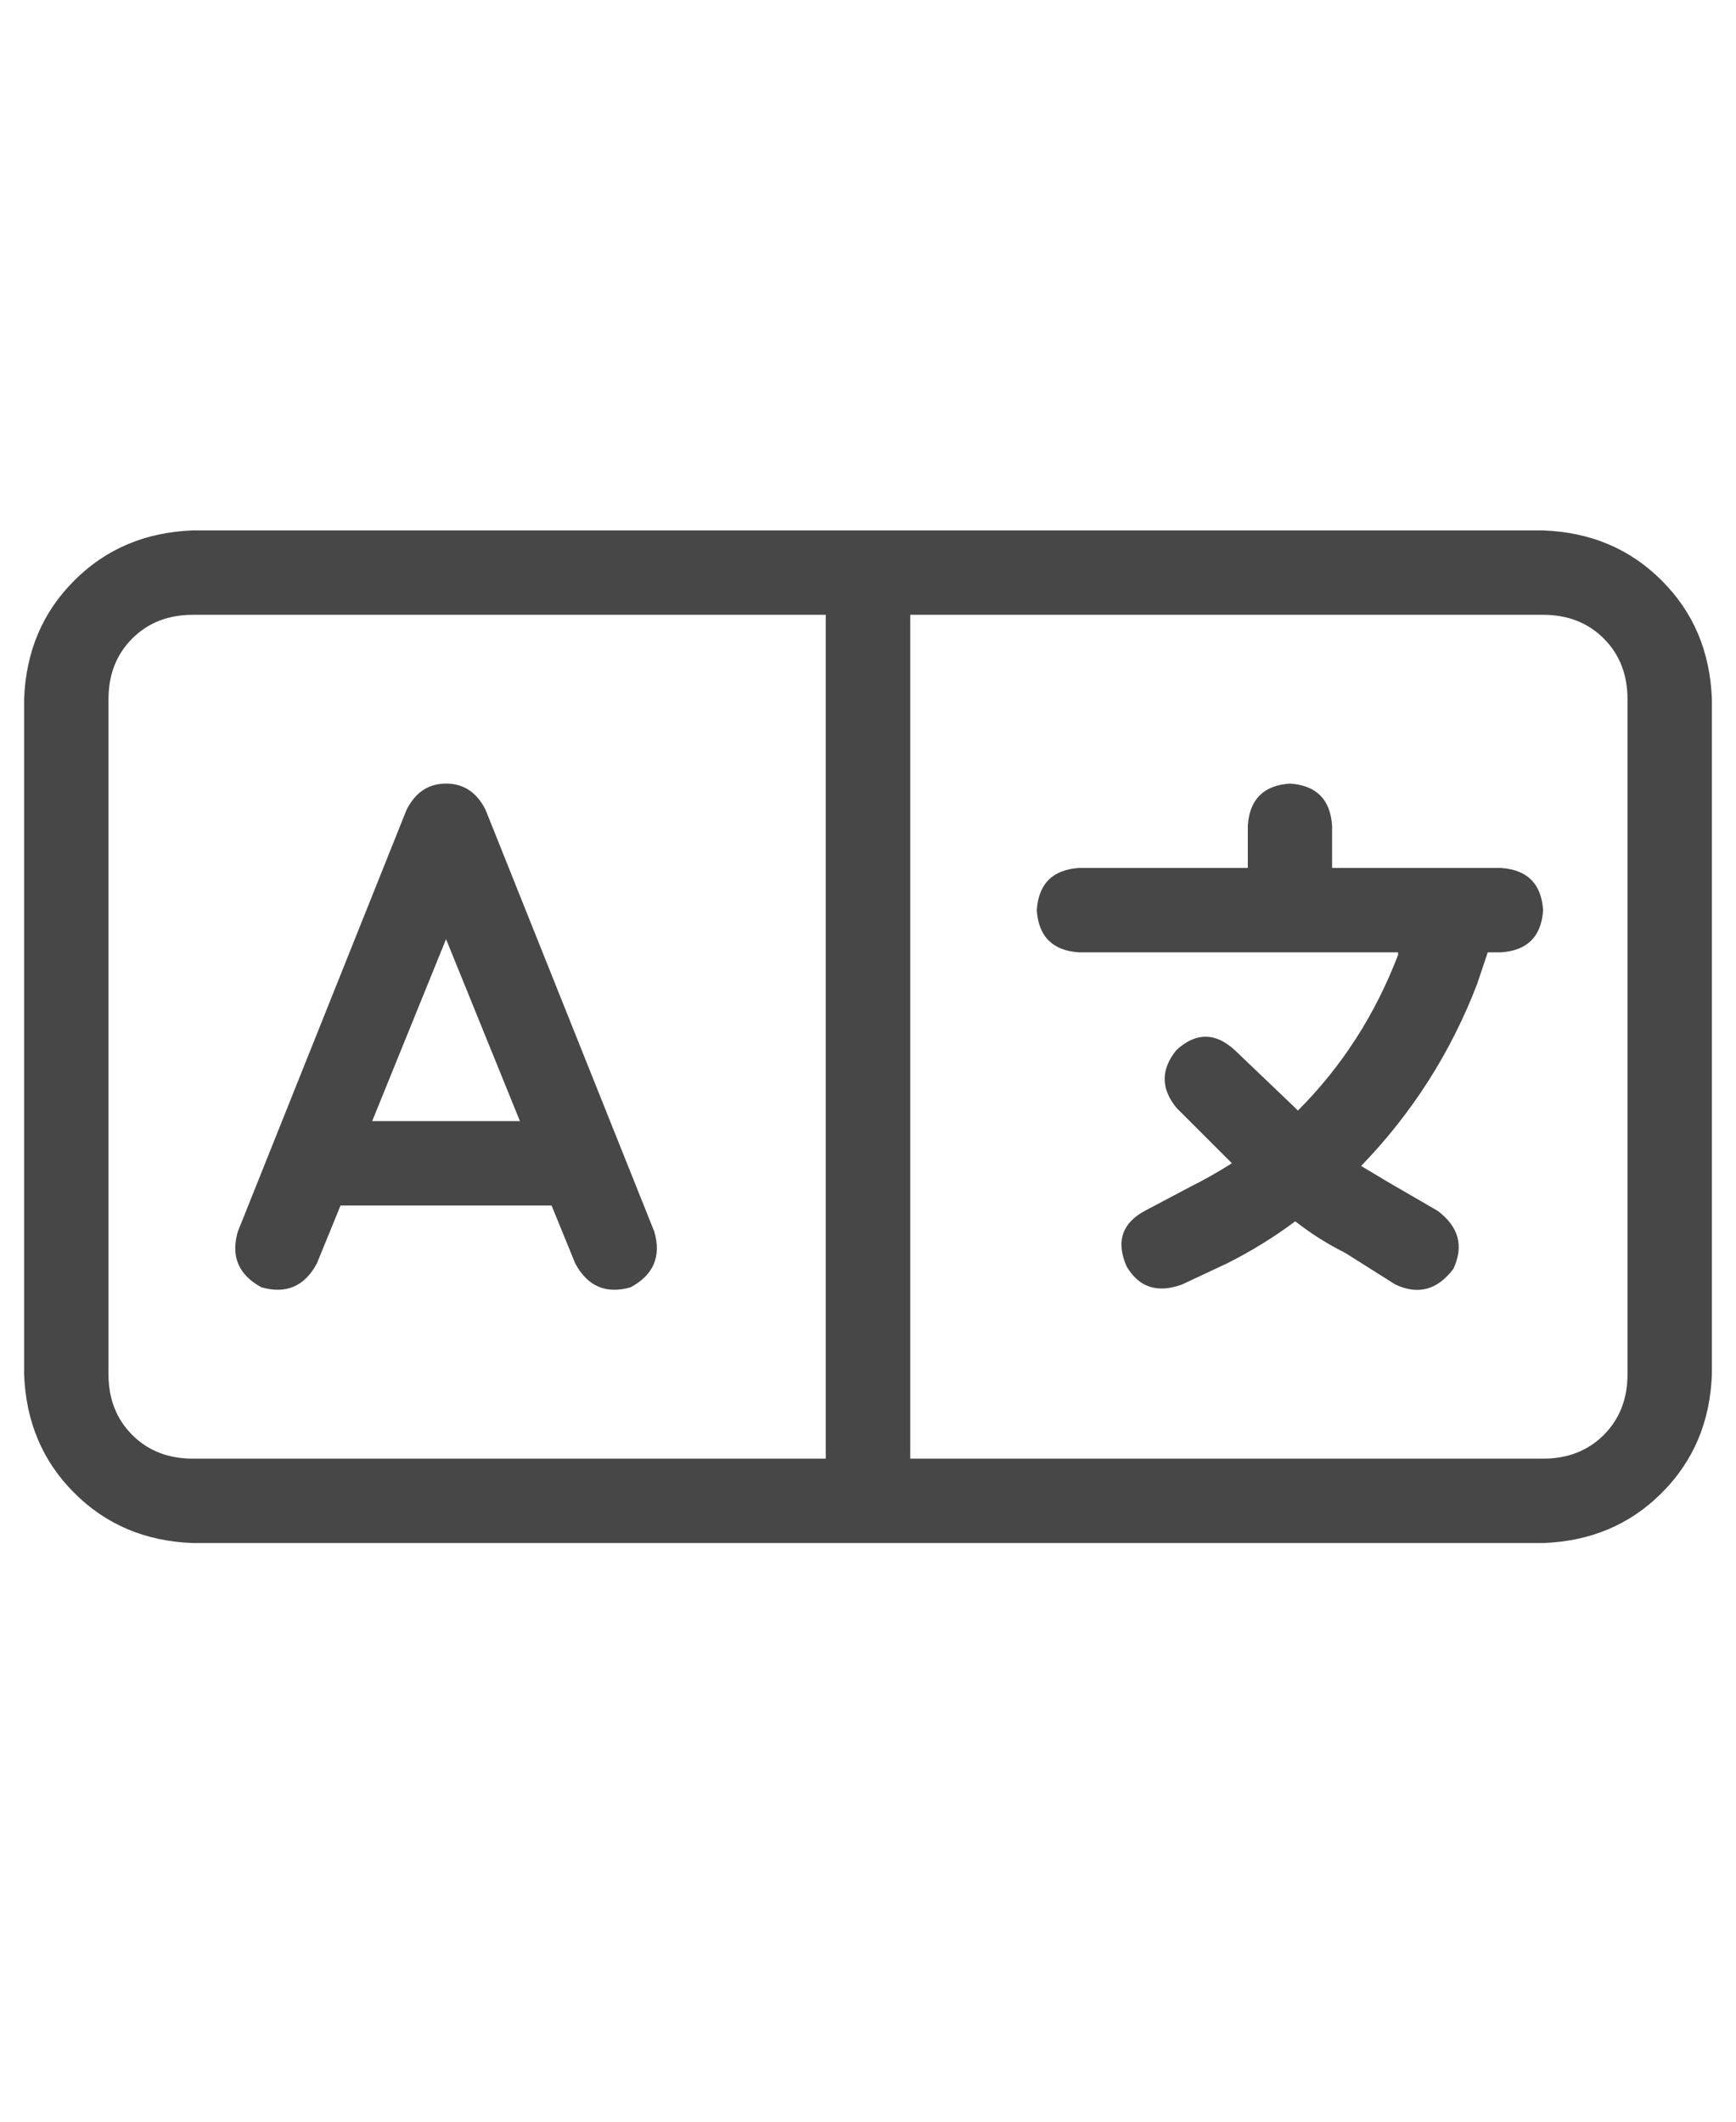<svg width="18" height="22" viewBox="0 0 18 22" fill="none" xmlns="http://www.w3.org/2000/svg">
<g id="label-paired / sm / language-sm / regular" clip-path="url(#clip0_1731_2591)">
<path id="icon" d="M8.562 6.375H2C1.745 6.375 1.535 6.457 1.371 6.621C1.207 6.785 1.125 6.995 1.125 7.25V14.25C1.125 14.505 1.207 14.715 1.371 14.879C1.535 15.043 1.745 15.125 2 15.125H8.562V6.375ZM9.438 6.375V15.125H16C16.255 15.125 16.465 15.043 16.629 14.879C16.793 14.715 16.875 14.505 16.875 14.25V7.25C16.875 6.995 16.793 6.785 16.629 6.621C16.465 6.457 16.255 6.375 16 6.375H9.438ZM17.75 7.25V14.25C17.732 14.742 17.559 15.152 17.23 15.48C16.902 15.809 16.492 15.982 16 16H2C1.508 15.982 1.098 15.809 0.77 15.48C0.441 15.152 0.268 14.742 0.25 14.25V7.25C0.268 6.758 0.441 6.348 0.77 6.02C1.098 5.691 1.508 5.518 2 5.5H16C16.492 5.518 16.902 5.691 17.23 6.02C17.559 6.348 17.732 6.758 17.75 7.25ZM5.035 8.398L6.785 12.773C6.858 13.029 6.776 13.22 6.539 13.348C6.284 13.421 6.092 13.338 5.965 13.102L5.719 12.5H3.531L3.285 13.102C3.158 13.338 2.966 13.421 2.711 13.348C2.474 13.22 2.392 13.029 2.465 12.773L4.215 8.398C4.306 8.216 4.443 8.125 4.625 8.125C4.807 8.125 4.944 8.216 5.035 8.398ZM4.625 9.738L3.859 11.625H5.391L4.625 9.738ZM13.812 8.562V9H15.125H15.562C15.836 9.018 15.982 9.164 16 9.438C15.982 9.711 15.836 9.857 15.562 9.875H15.426L15.316 10.203C15.043 10.914 14.642 11.543 14.113 12.09C14.204 12.145 14.296 12.199 14.387 12.254L14.906 12.555C15.125 12.719 15.18 12.919 15.07 13.156C14.906 13.375 14.706 13.43 14.469 13.32L13.949 12.992C13.767 12.901 13.594 12.792 13.43 12.664C13.211 12.828 12.974 12.974 12.719 13.102L12.254 13.32C11.999 13.412 11.807 13.348 11.68 13.129C11.57 12.874 11.634 12.682 11.871 12.555L12.336 12.309C12.482 12.236 12.628 12.154 12.773 12.062L12.199 11.488C12.035 11.288 12.035 11.087 12.199 10.887C12.4 10.704 12.6 10.704 12.801 10.887L13.43 11.488L13.457 11.516C13.913 11.06 14.259 10.522 14.496 9.902V9.875H13.375H11.188C10.914 9.857 10.768 9.711 10.75 9.438C10.768 9.164 10.914 9.018 11.188 9H12.938V8.562C12.956 8.289 13.102 8.143 13.375 8.125C13.648 8.143 13.794 8.289 13.812 8.562Z" fill="black" fill-opacity="0.72"/>
</g>
<defs>
<clipPath id="clip0_1731_2591">
<rect width="18" height="22" fill="white"/>
</clipPath>
</defs>
</svg>
